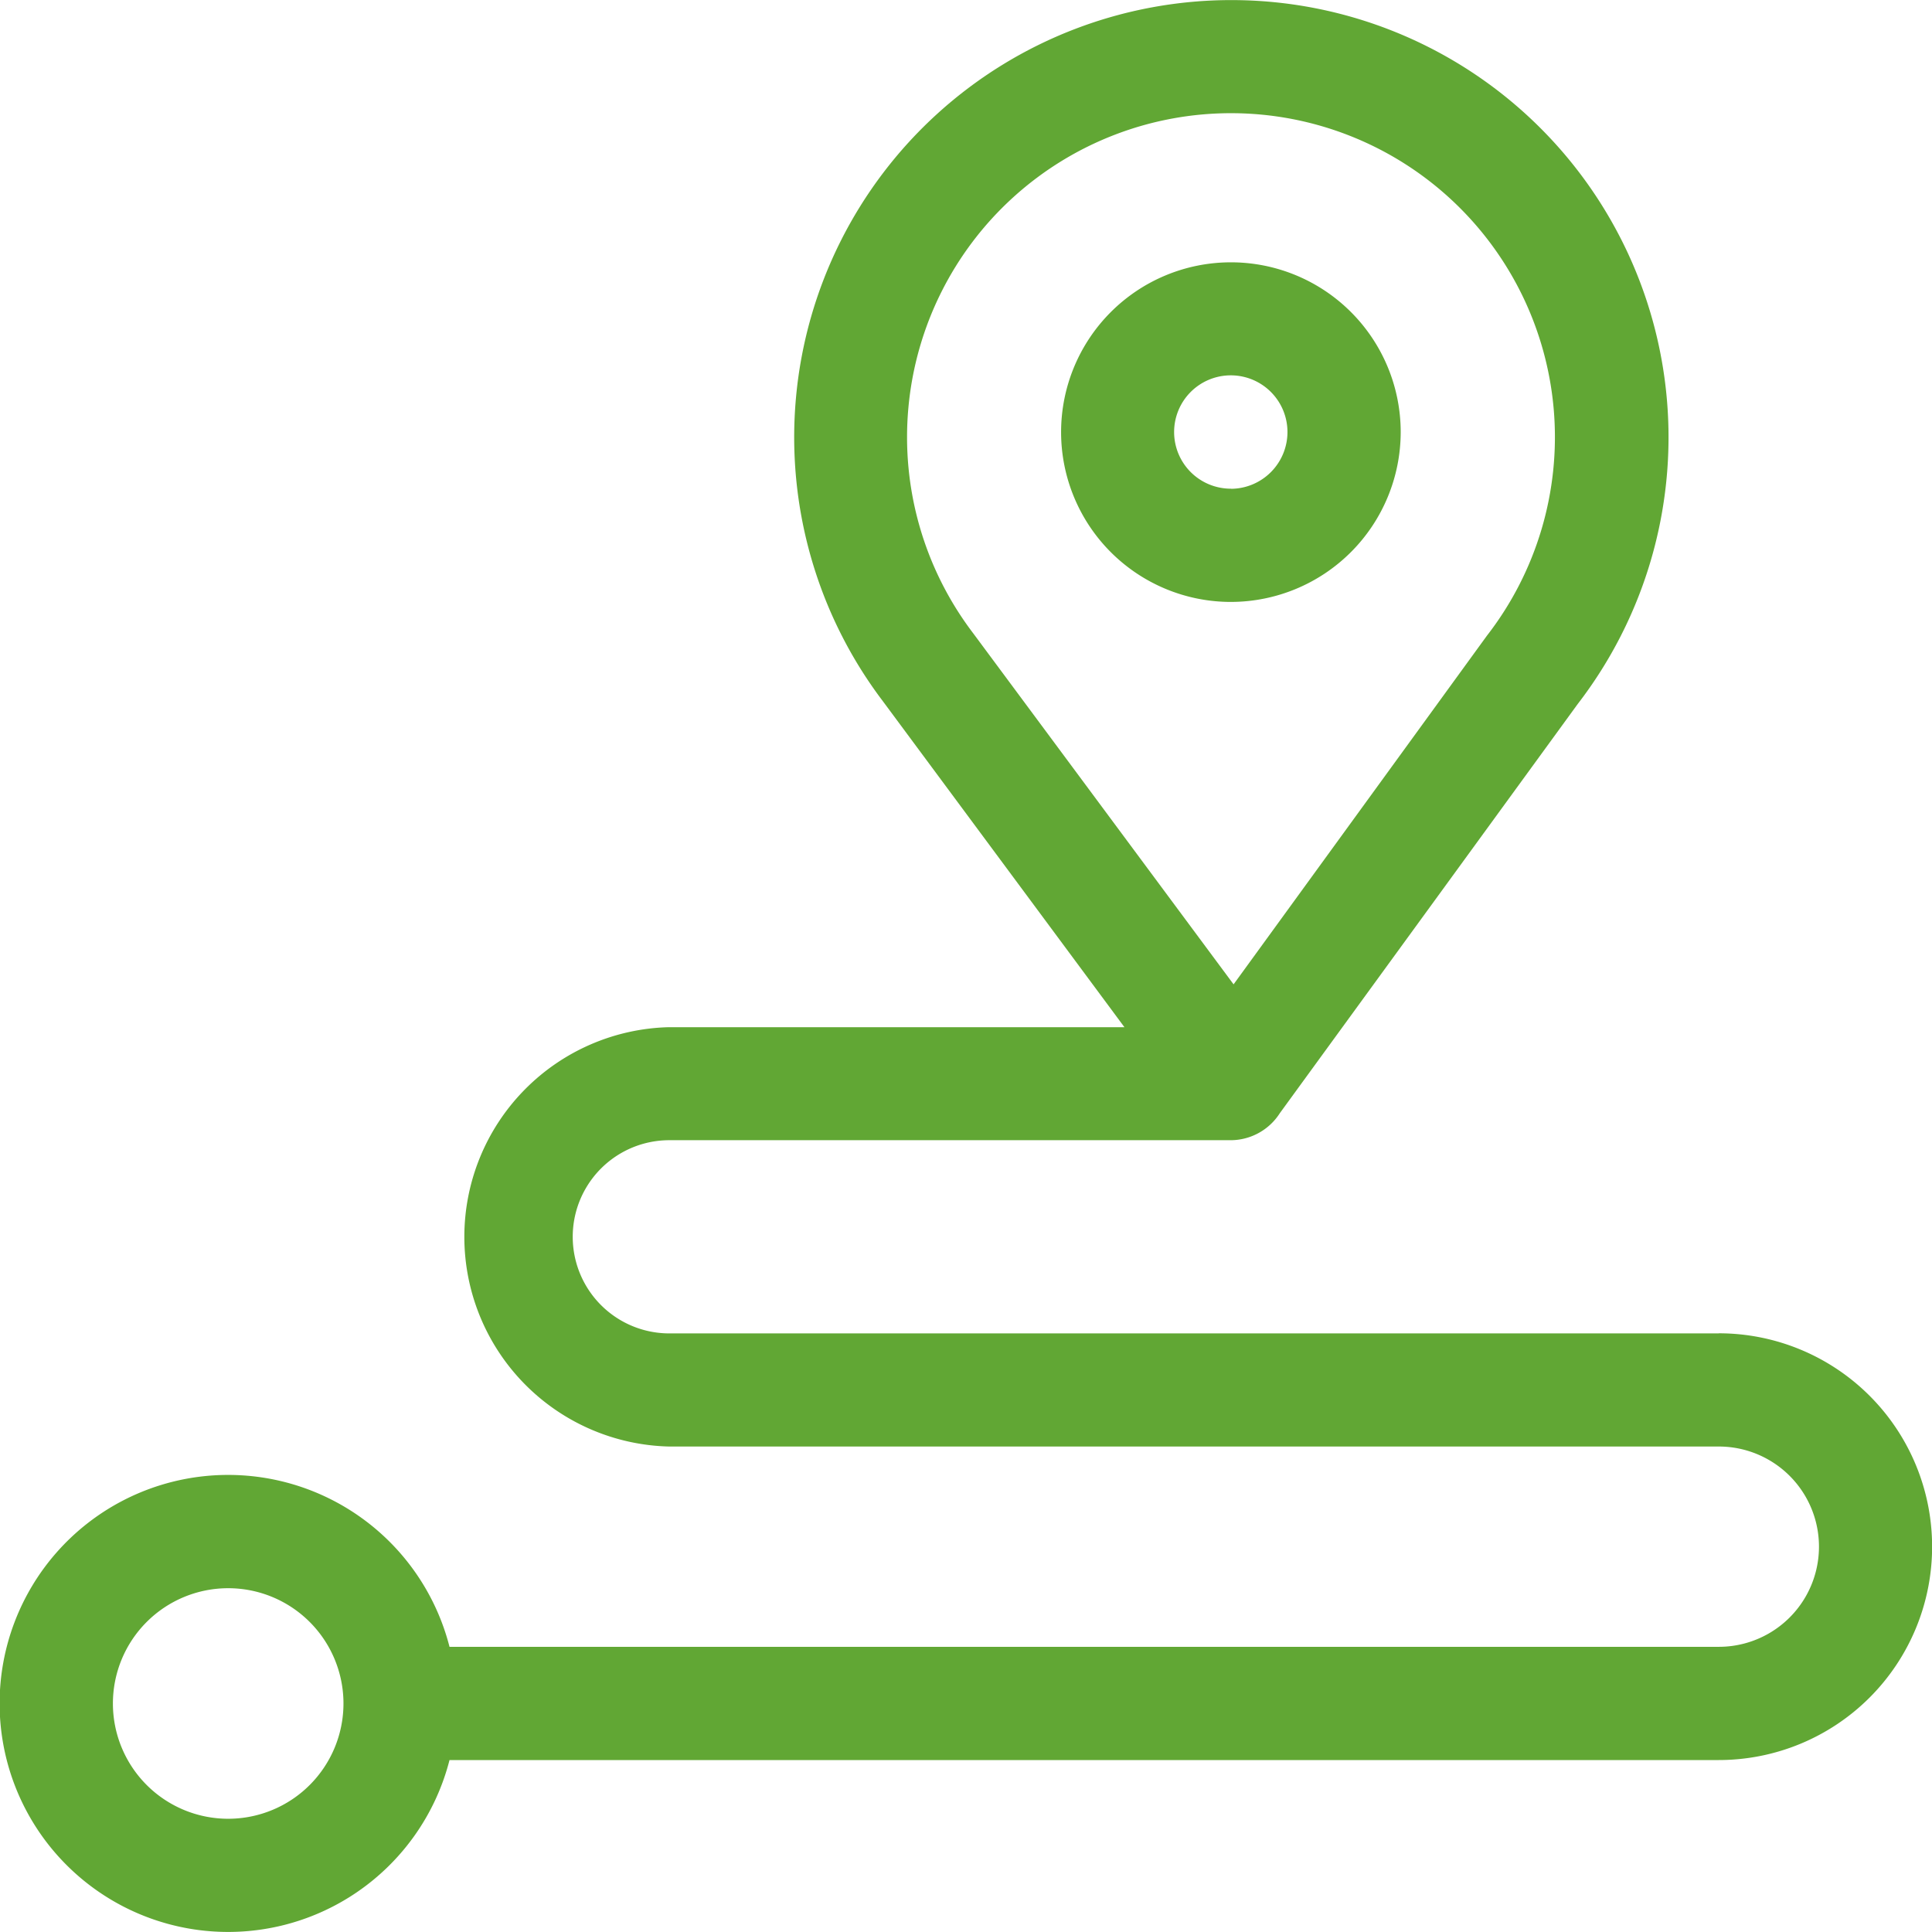 <svg xmlns="http://www.w3.org/2000/svg" id="route_1_" width="18" height="18" viewBox="0 0 18 18">
    <defs>
        <style>
            .cls-1{fill:#61a734}
        </style>
    </defs>
    <path id="Path_407" d="M284.4 71.031a1.582 1.582 0 1 0-1.582 1.583 1.584 1.584 0 0 0 1.582-1.583zm-1.582.528a.528.528 0 1 1 .527-.528.529.529 0 0 1-.526.529z" class="cls-1" transform="translate(-271.35 -67.006)"/>
    <path id="Path_408" d="M16.013 12.423H6.236a.9.9 0 0 1 0-1.8h5.233a.545.545 0 0 0 .455-.252L14.7 6.558a4.073 4.073 0 1 0-6.473-.023l2.249 3.035h-4.24a1.954 1.954 0 0 0 0 3.907h9.778a.933.933 0 0 1 0 1.866H4.188a2.129 2.129 0 1 0 0 1.055h11.825a1.988 1.988 0 0 0 0-3.976zM9.067 5.9a3.018 3.018 0 1 1 4.786.023l-2.36 3.248L9.067 5.9zm-6.94 11.045A1.074 1.074 0 1 1 3.2 15.871a1.074 1.074 0 0 1-1.073 1.074z" class="cls-1"/>
</svg>
